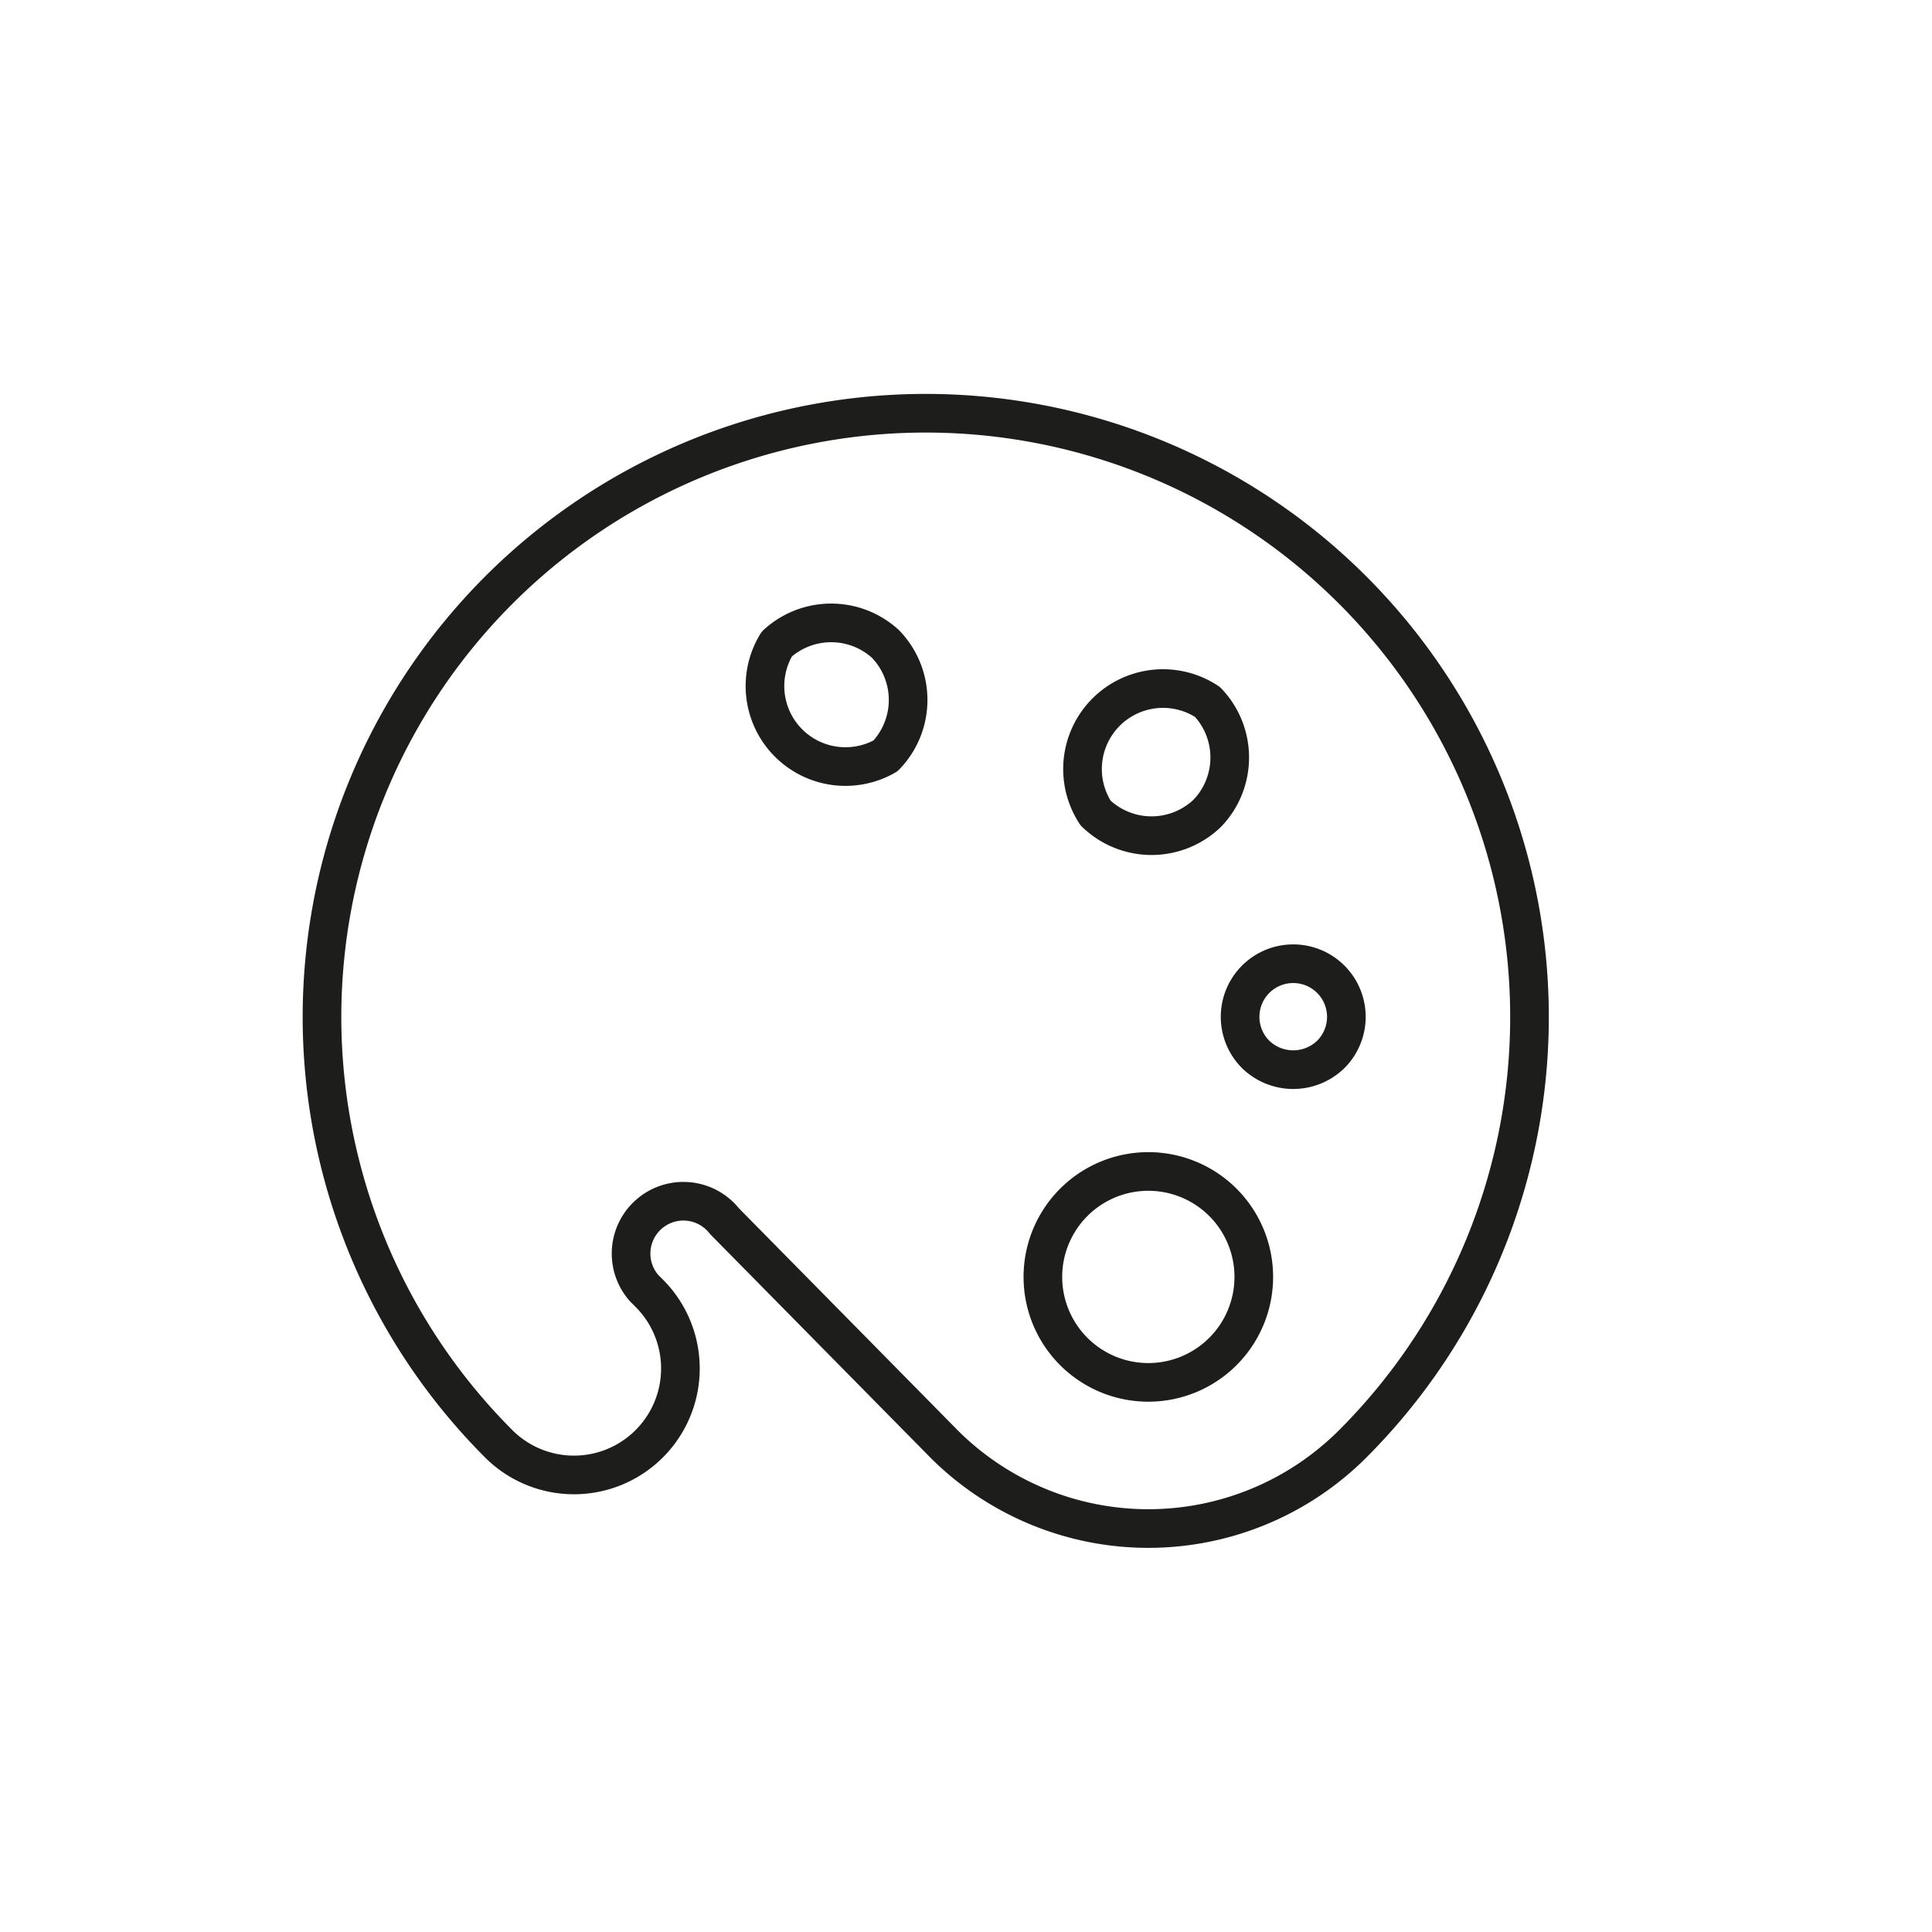 <svg id="Icones" xmlns="http://www.w3.org/2000/svg" viewBox="0 0 24 24"><defs><style>.cls-1{fill:none;stroke:#1d1d1b;stroke-linecap:round;stroke-linejoin:round;stroke-width:0.48px;}</style></defs><title>Icon - Palette</title><g id="Group"><path id="Stroke_5932" data-name="Stroke 5932" class="cls-1" d="M6.2,17.94a7.5,7.5,0,1,1,10.6,0,3.59,3.59,0,0,1-5.07,0h0L9,15.17A.65.65,0,1,0,8,16l.06.06A1.3,1.3,0,0,1,6.2,17.94Z"/><path id="Stroke_5933" data-name="Stroke 5933" class="cls-1" d="M15,10.1a1,1,0,0,1-1.39,0A1,1,0,0,1,15,8.72h0A1,1,0,0,1,15,10.1Z"/><path id="Stroke_5934" data-name="Stroke 5934" class="cls-1" d="M15.6,13.1a.66.66,0,1,1,.93,0h0A.67.67,0,0,1,15.6,13.1Z"/><path id="Stroke_5935" data-name="Stroke 5935" class="cls-1" d="M13.34,16.79a1.31,1.31,0,1,1,1.85,0h0A1.31,1.31,0,0,1,13.34,16.79Z"/><path id="Stroke_5936" data-name="Stroke 5936" class="cls-1" d="M11,8a1,1,0,0,1,0,1.39A1,1,0,0,1,9.65,8h0A1,1,0,0,1,11,8Z"/></g></svg>